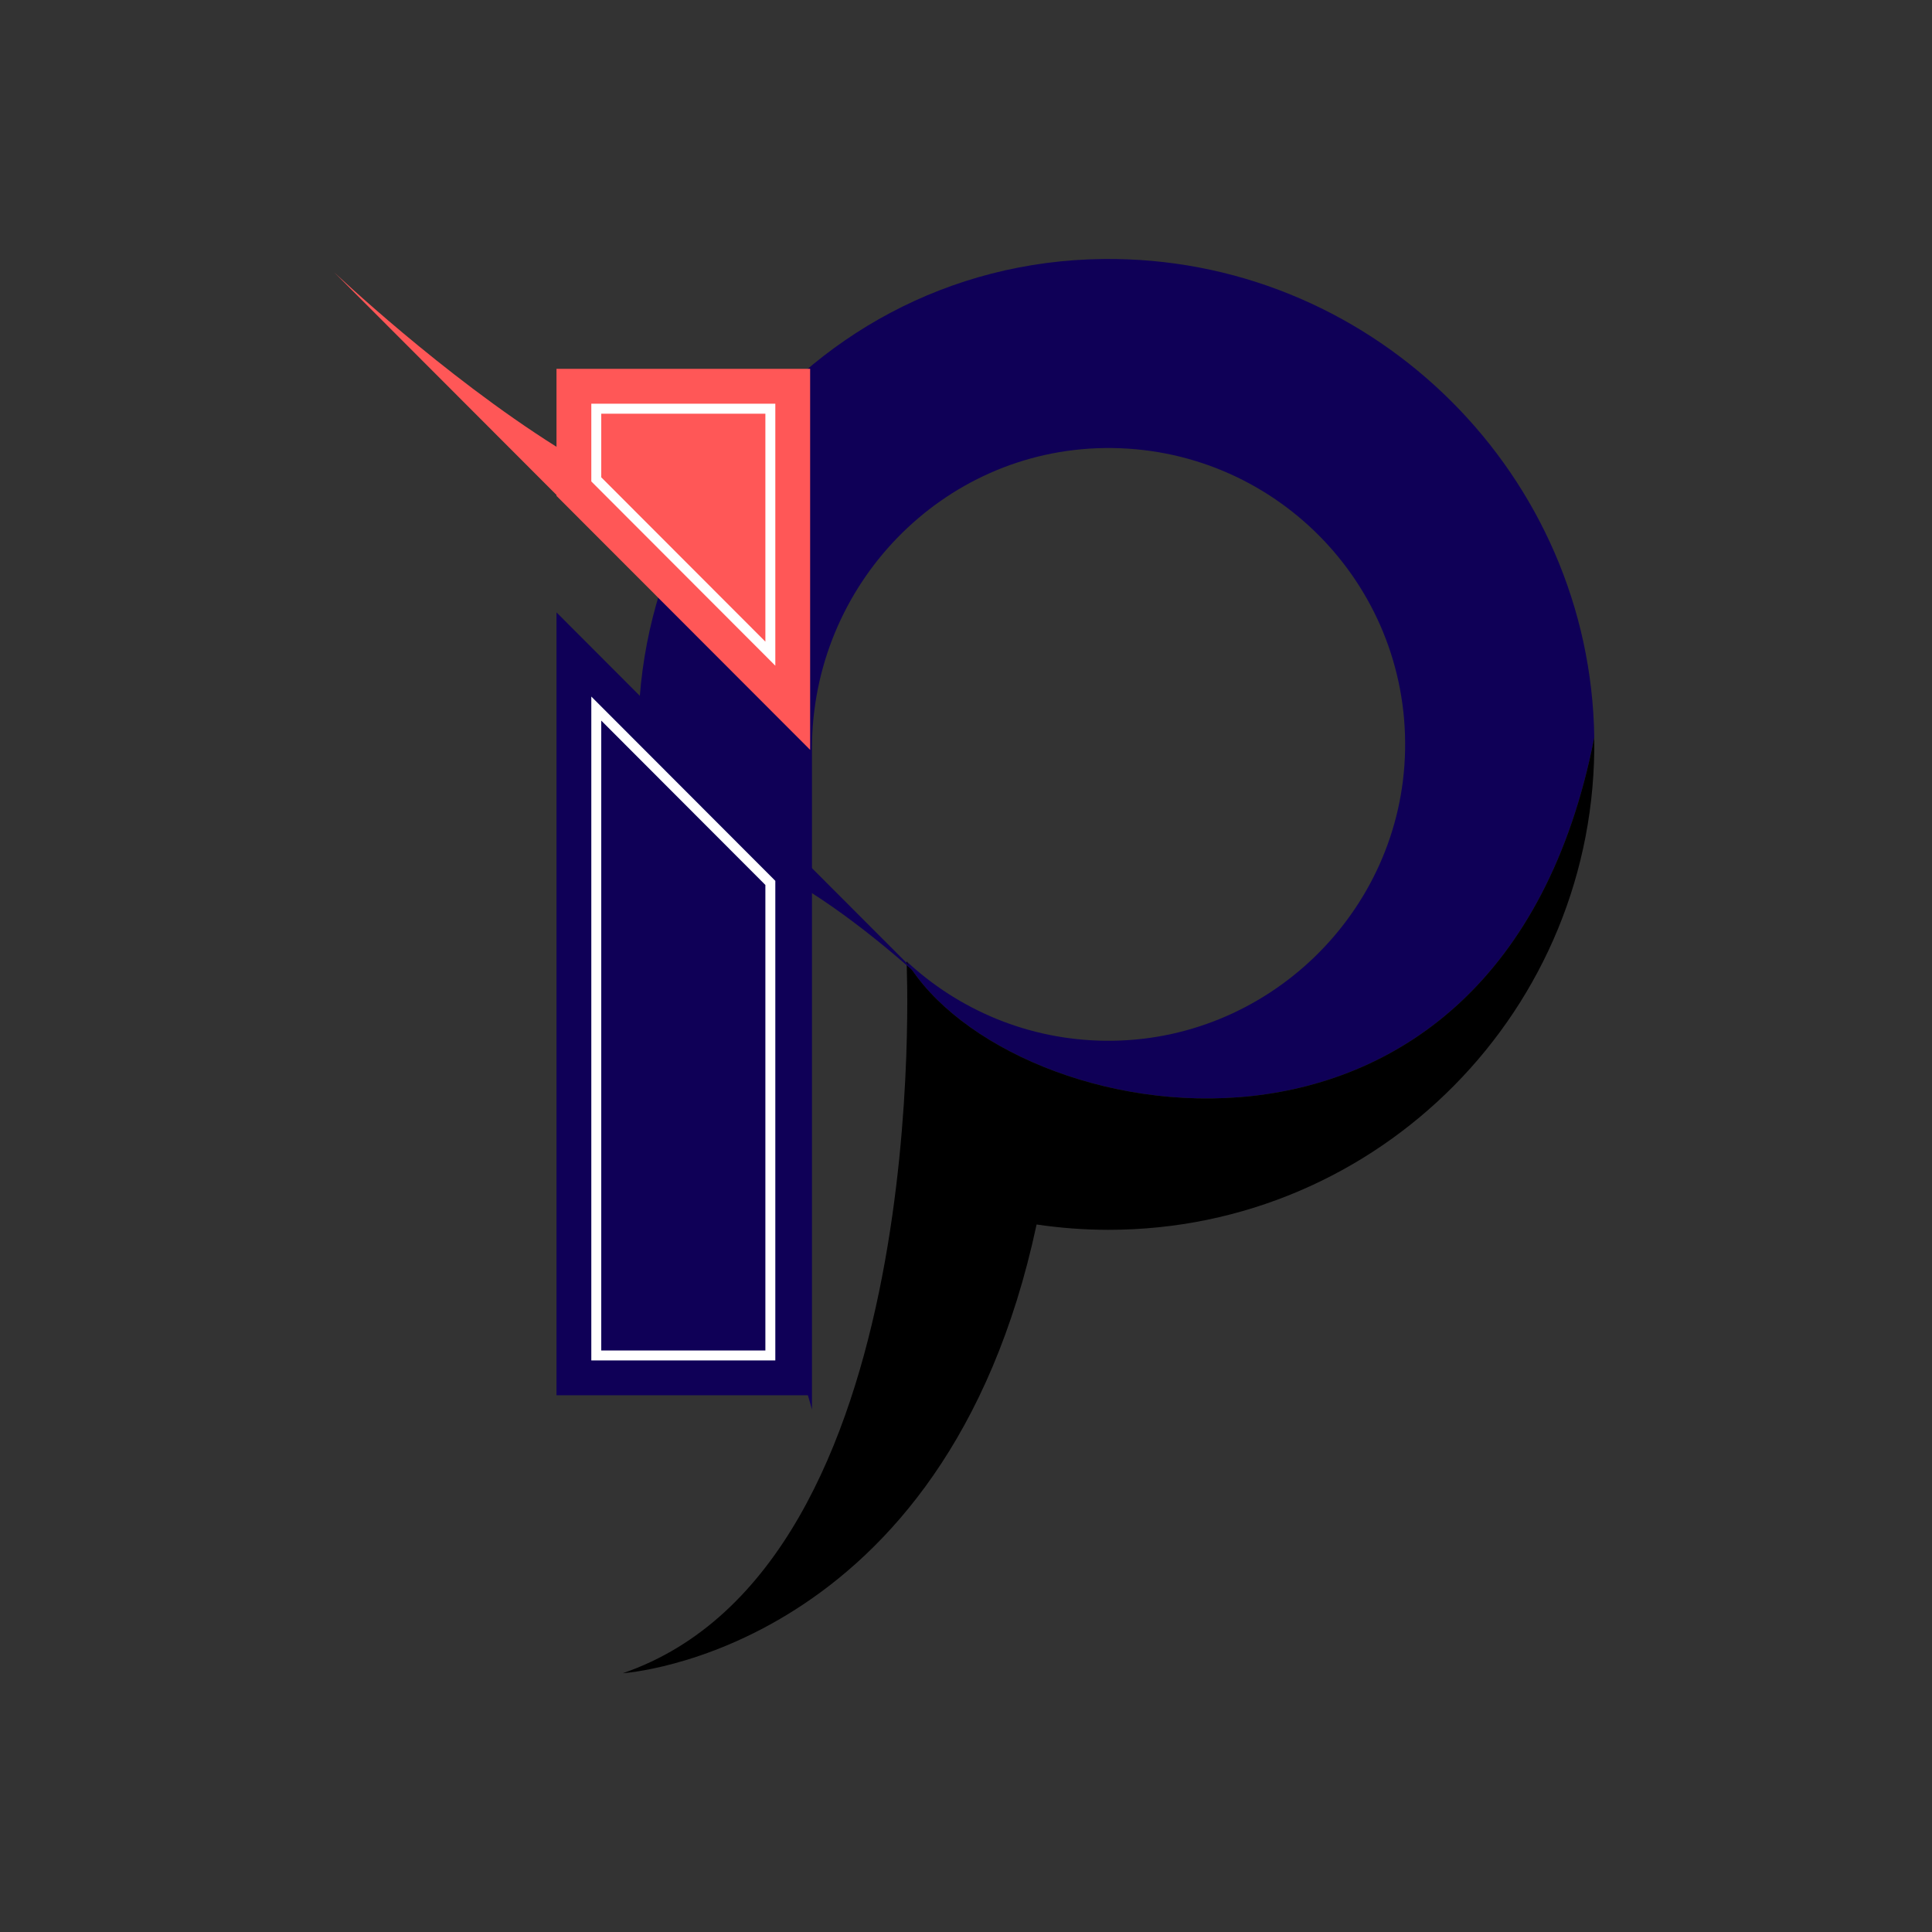 <svg xmlns="http://www.w3.org/2000/svg" xmlns:xlink="http://www.w3.org/1999/xlink" width="500" zoomAndPan="magnify" viewBox="0 0 375 375" height="500" preserveAspectRatio="xMidYMid meet" version="1.0"><rect x="0" y="0" width="375" height="375" fill="#333333" stroke="none"/><defs><clipPath id="367814bea4"><path d="M 123 50.27 L 310 50.27 L 310 274 L 123 274 Z M 123 50.27 " clip-rule="nonzero"/></clipPath><clipPath id="8eb2e7e1e2"><path d="M 120 143 L 310 143 L 310 324.77 L 120 324.77 Z M 120 143 " clip-rule="nonzero"/></clipPath><clipPath id="db390bd000"><path d="M 64.852 52.699 L 158 52.699 L 158 146 L 64.852 146 Z M 64.852 52.699 " clip-rule="nonzero"/></clipPath><clipPath id="55979c9085"><path d="M 108 118 L 180.352 118 L 180.352 270.949 L 108 270.949 Z M 108 118 " clip-rule="nonzero"/></clipPath></defs><g clip-path="url(#367814bea4)"><path fill="#0f0057" d="M 309.445 143.145 C 308.738 92.398 267.297 50.984 216.512 50.277 C 215.738 50.266 214.965 50.266 214.195 50.273 C 153.793 50.883 110.965 109.605 127.477 167.672 L 157.602 273.582 L 157.602 145.262 C 157.602 113.668 182.77 87.387 214.383 86.965 C 246.926 86.531 273.371 113.082 272.727 145.648 C 272.105 177.035 245.934 202.359 214.52 202.012 C 199.621 201.848 186.094 196.02 175.961 186.59 C 195.699 219.754 290.941 237.578 309.445 143.145 " fill-opacity="1" fill-rule="nonzero"/></g><g clip-path="url(#8eb2e7e1e2)"><path fill="#000000" d="M 175.961 186.59 C 175.961 186.59 181.625 303.934 120.883 324.773 C 120.883 324.773 183.438 320.844 201.203 237.672 C 205.762 238.348 210.422 238.707 215.168 238.707 C 267.688 238.707 310.18 195.793 309.445 143.145 C 290.941 237.578 195.699 219.754 175.961 186.59 " fill-opacity="1" fill-rule="nonzero"/></g><g clip-path="url(#db390bd000)"><path fill="#ff5757" d="M 108.016 96.25 L 157.246 145.547 L 157.246 71.594 L 108.016 71.594 L 108.016 86.723 C 85.852 72.781 64.852 52.848 64.852 52.848 L 108.016 96.074 Z M 108.016 96.25 " fill-opacity="1" fill-rule="nonzero"/></g><g clip-path="url(#55979c9085)"><path fill="#0f0057" d="M 155.012 165.926 L 108.016 118.863 L 108.016 270.824 L 157.246 270.824 L 157.246 173.129 C 169.137 180.641 180.352 191.289 180.352 191.289 L 155.031 165.934 Z M 155.012 165.926 " fill-opacity="1" fill-rule="nonzero"/></g><path fill="#ffffff" d="M 150.488 129.211 L 114.773 93.445 L 114.773 78.363 L 150.488 78.363 Z M 116.703 92.645 L 148.559 124.543 L 148.559 80.301 L 116.703 80.301 Z M 116.703 92.645 " fill-opacity="1" fill-rule="nonzero"/><path fill="#ffffff" d="M 150.488 264.062 L 114.773 264.062 L 114.773 135.203 L 150.488 170.969 Z M 116.703 262.129 L 148.559 262.129 L 148.559 171.77 L 116.703 139.867 Z M 116.703 262.129 " fill-opacity="1" fill-rule="nonzero"/></svg>